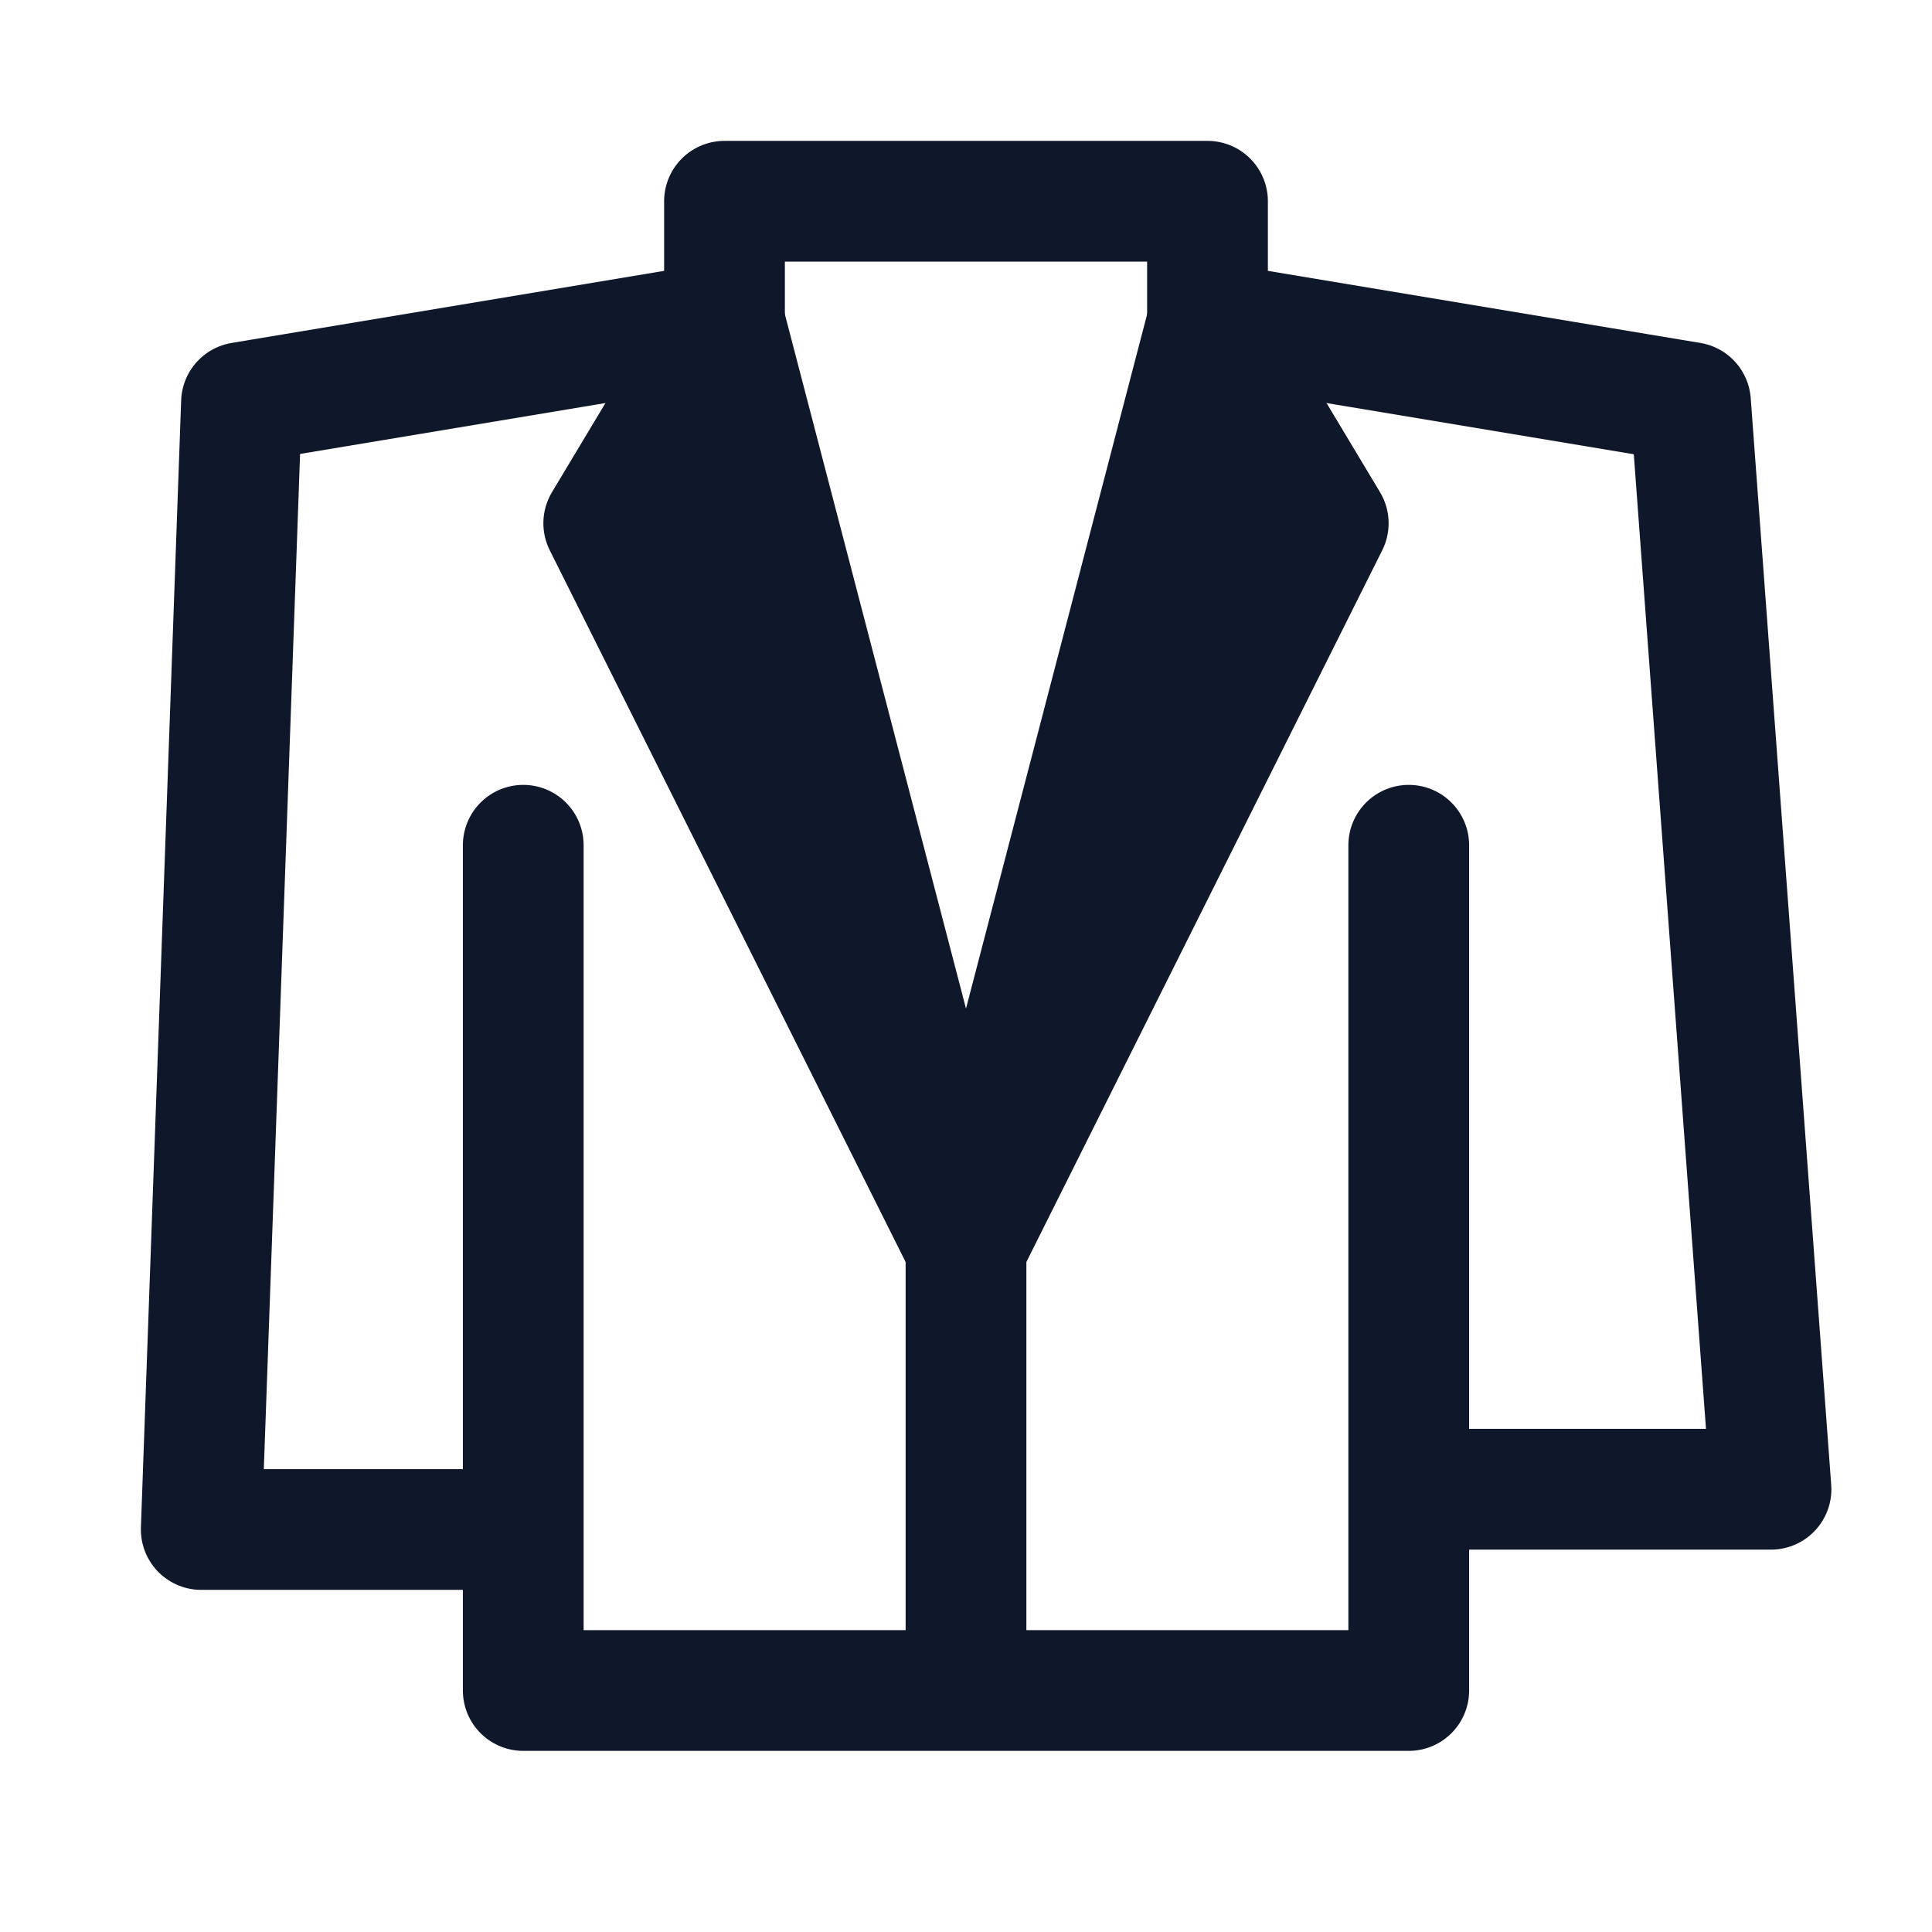 <svg width="24" height="24" viewBox="0 0 24 24" fill="none" xmlns="http://www.w3.org/2000/svg">
<path d="M6.5 10.5V19H2.5L3 5L9 4V2.5H15V4L21 5L22 18.5H17.5V10.5V21H6.5V10.5Z" stroke="#0F172A" stroke-width="1.5" stroke-linejoin="round"/>
<path d="M9 4L12 15.5L7.5 6.5L9 4Z" fill="#0F172A" stroke="#0F172A" stroke-width="1.5" stroke-linejoin="round"/>
<path d="M15 4L12 15.5L16.5 6.5L15 4Z" fill="#0F172A" stroke="#0F172A" stroke-width="1.5" stroke-linejoin="round"/>
<path d="M12 21V15.5" stroke="#0F172A" stroke-width="1.5" stroke-linejoin="round"/>
</svg>
